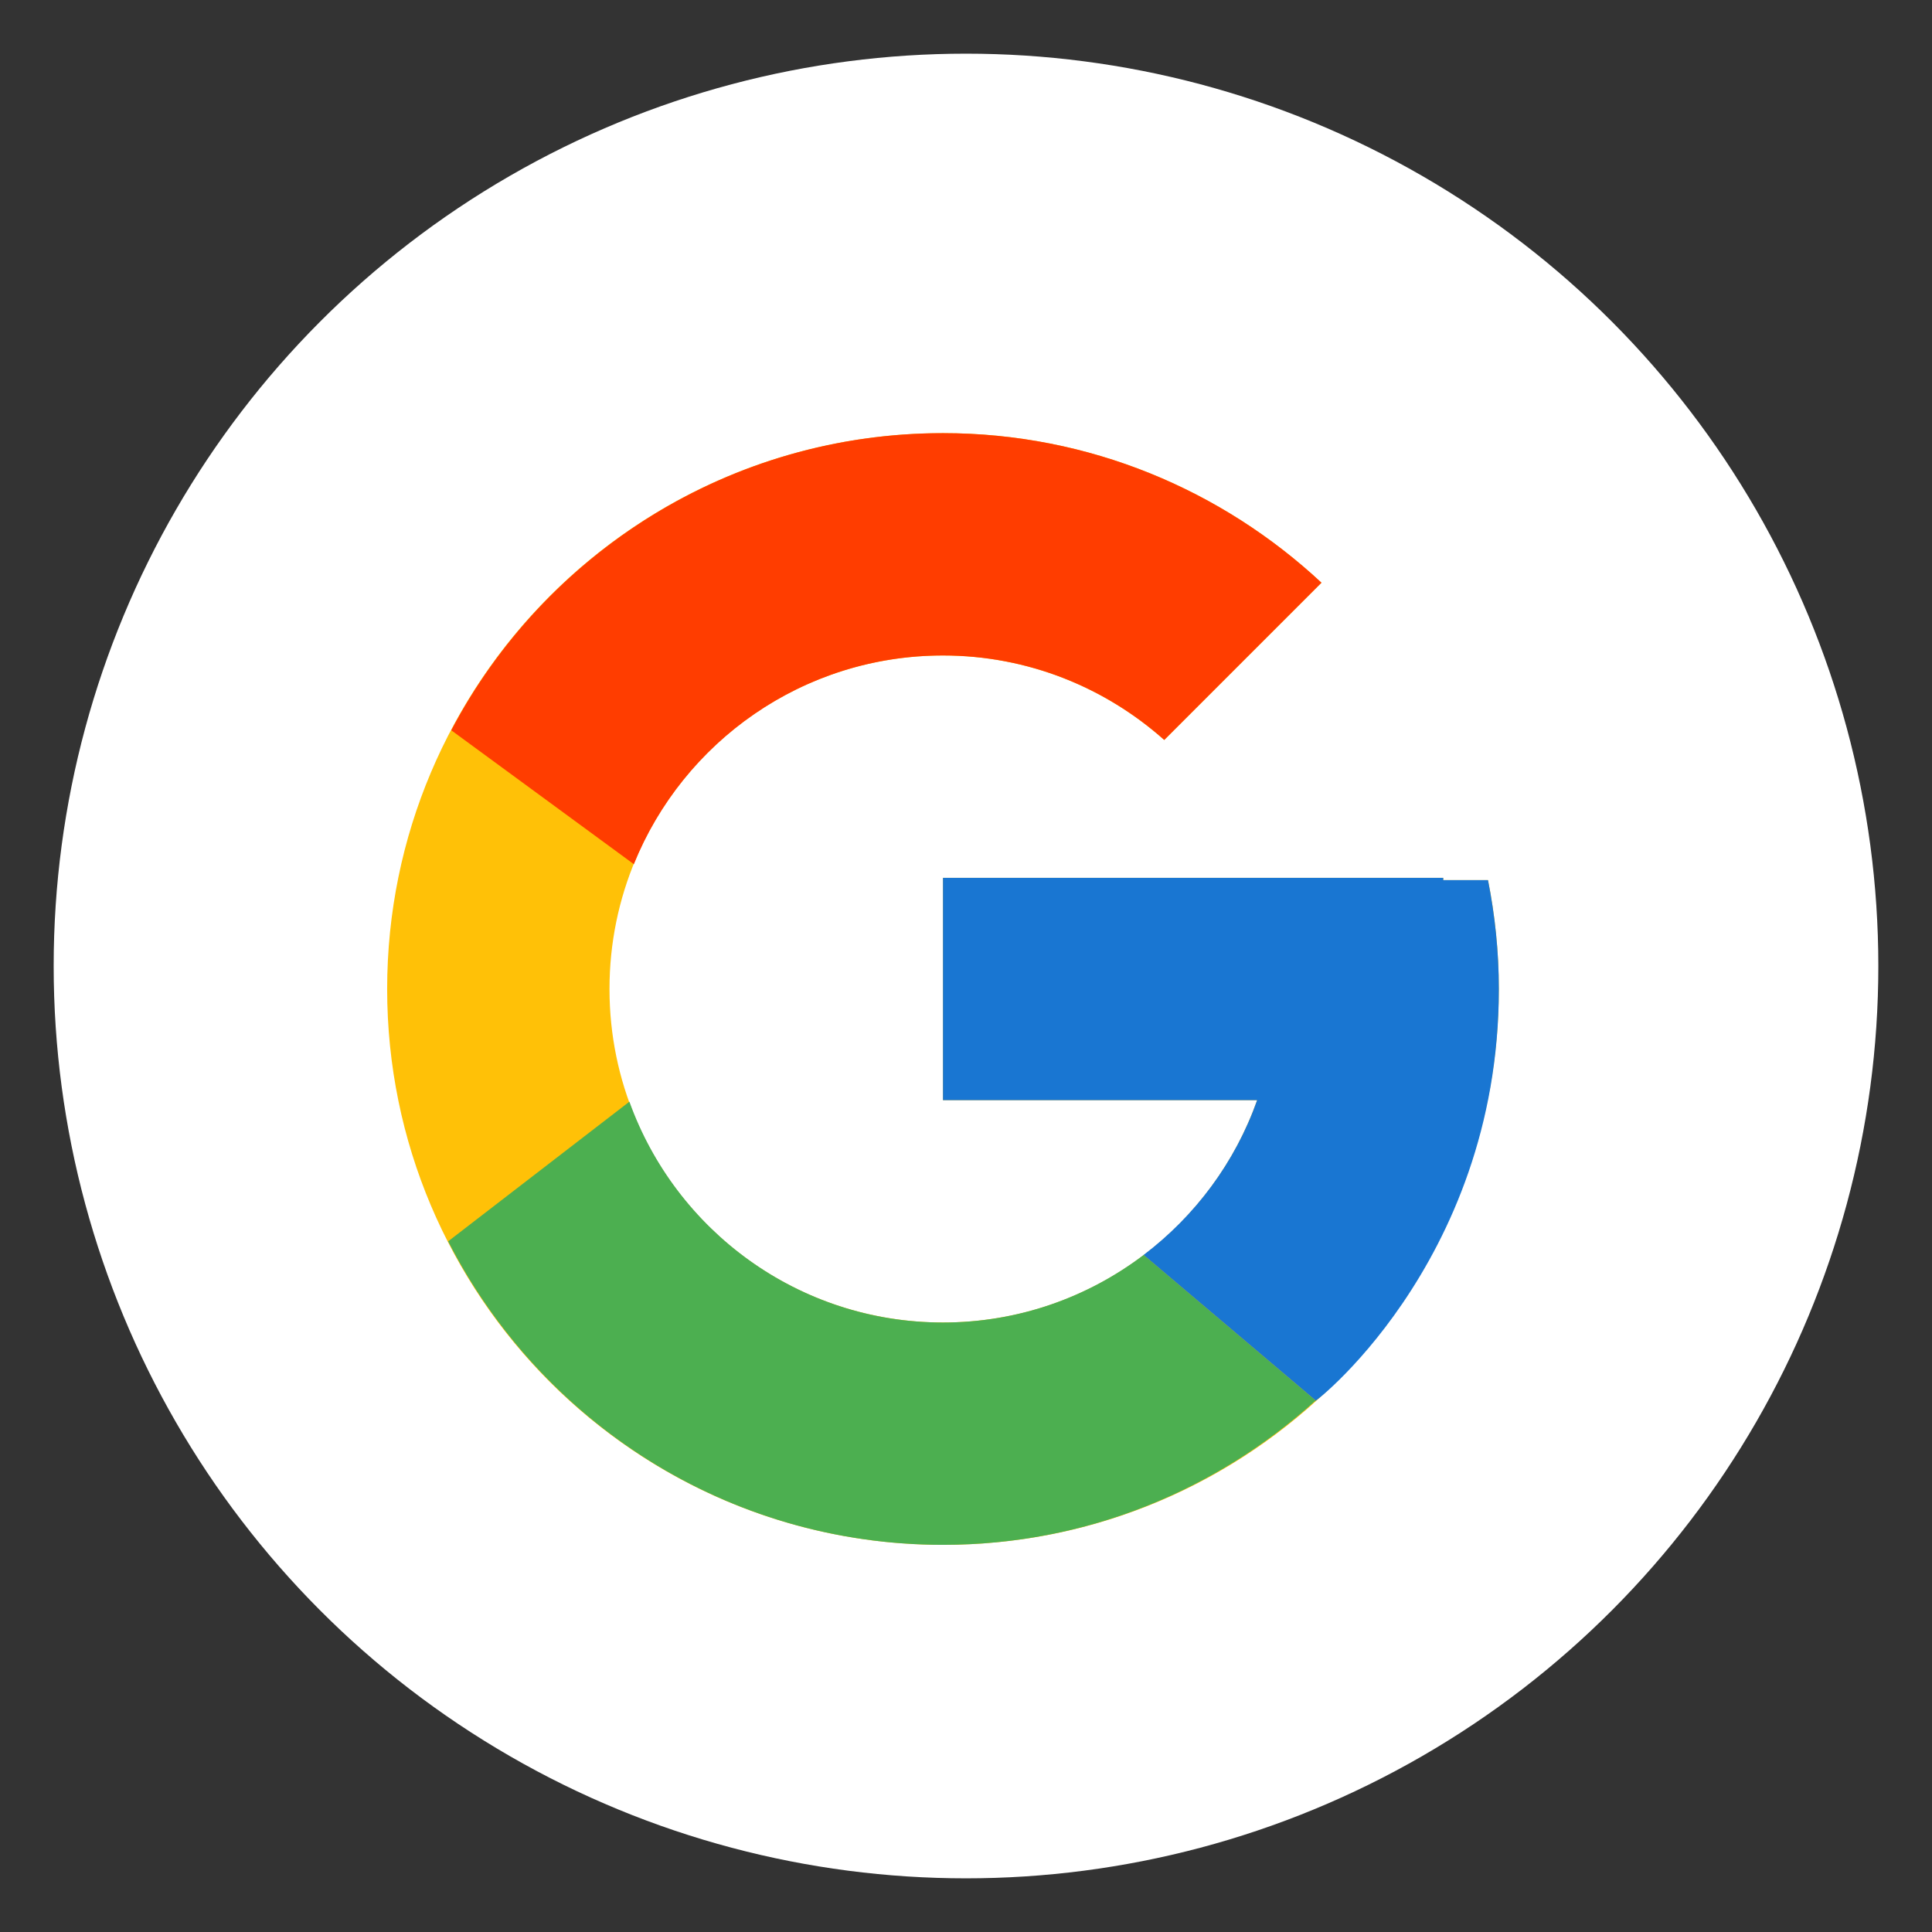 <svg width="36" height="36" viewBox="0 0 36 36" fill="none" xmlns="http://www.w3.org/2000/svg">
<rect x="0" y="0" width="36" height="36" fill="#333333" stroke="none"/>
<circle cx="18" cy="18" r="17" fill="white"/>
<path d="M27.727 16.4H26.893V16.357H17.571V20.5H23.425C22.571 22.912 20.276 24.643 17.571 24.643C14.139 24.643 11.357 21.86 11.357 18.429C11.357 14.997 14.139 12.214 17.571 12.214C19.155 12.214 20.597 12.812 21.694 13.788L24.623 10.858C22.774 9.135 20.299 8.071 17.571 8.071C11.851 8.071 7.214 12.709 7.214 18.429C7.214 24.148 11.851 28.786 17.571 28.786C23.291 28.786 27.928 24.148 27.928 18.429C27.928 17.734 27.857 17.056 27.727 16.4Z" fill="#FFC107"/>
<path d="M8.409 13.608L11.811 16.103C12.732 13.824 14.962 12.214 17.572 12.214C19.156 12.214 20.597 12.812 21.694 13.788L24.624 10.858C22.774 9.135 20.3 8.071 17.572 8.071C13.593 8.071 10.143 10.317 8.409 13.608Z" fill="#FF3D00"/>
<path d="M17.571 28.786C20.247 28.786 22.677 27.762 24.515 26.097L21.31 23.384C20.27 24.172 18.977 24.643 17.571 24.643C14.877 24.643 12.59 22.925 11.728 20.528L8.351 23.13C10.065 26.484 13.546 28.786 17.571 28.786Z" fill="#4CAF50"/>
<path d="M27.727 16.4H26.893V16.357H17.571V20.5H23.425C23.015 21.659 22.269 22.657 21.308 23.385C21.309 23.384 21.309 23.384 21.31 23.384L24.515 26.096C24.288 26.303 27.929 23.607 27.929 18.429C27.929 17.734 27.857 17.056 27.727 16.4Z" fill="#1976D2"/>
</svg>
